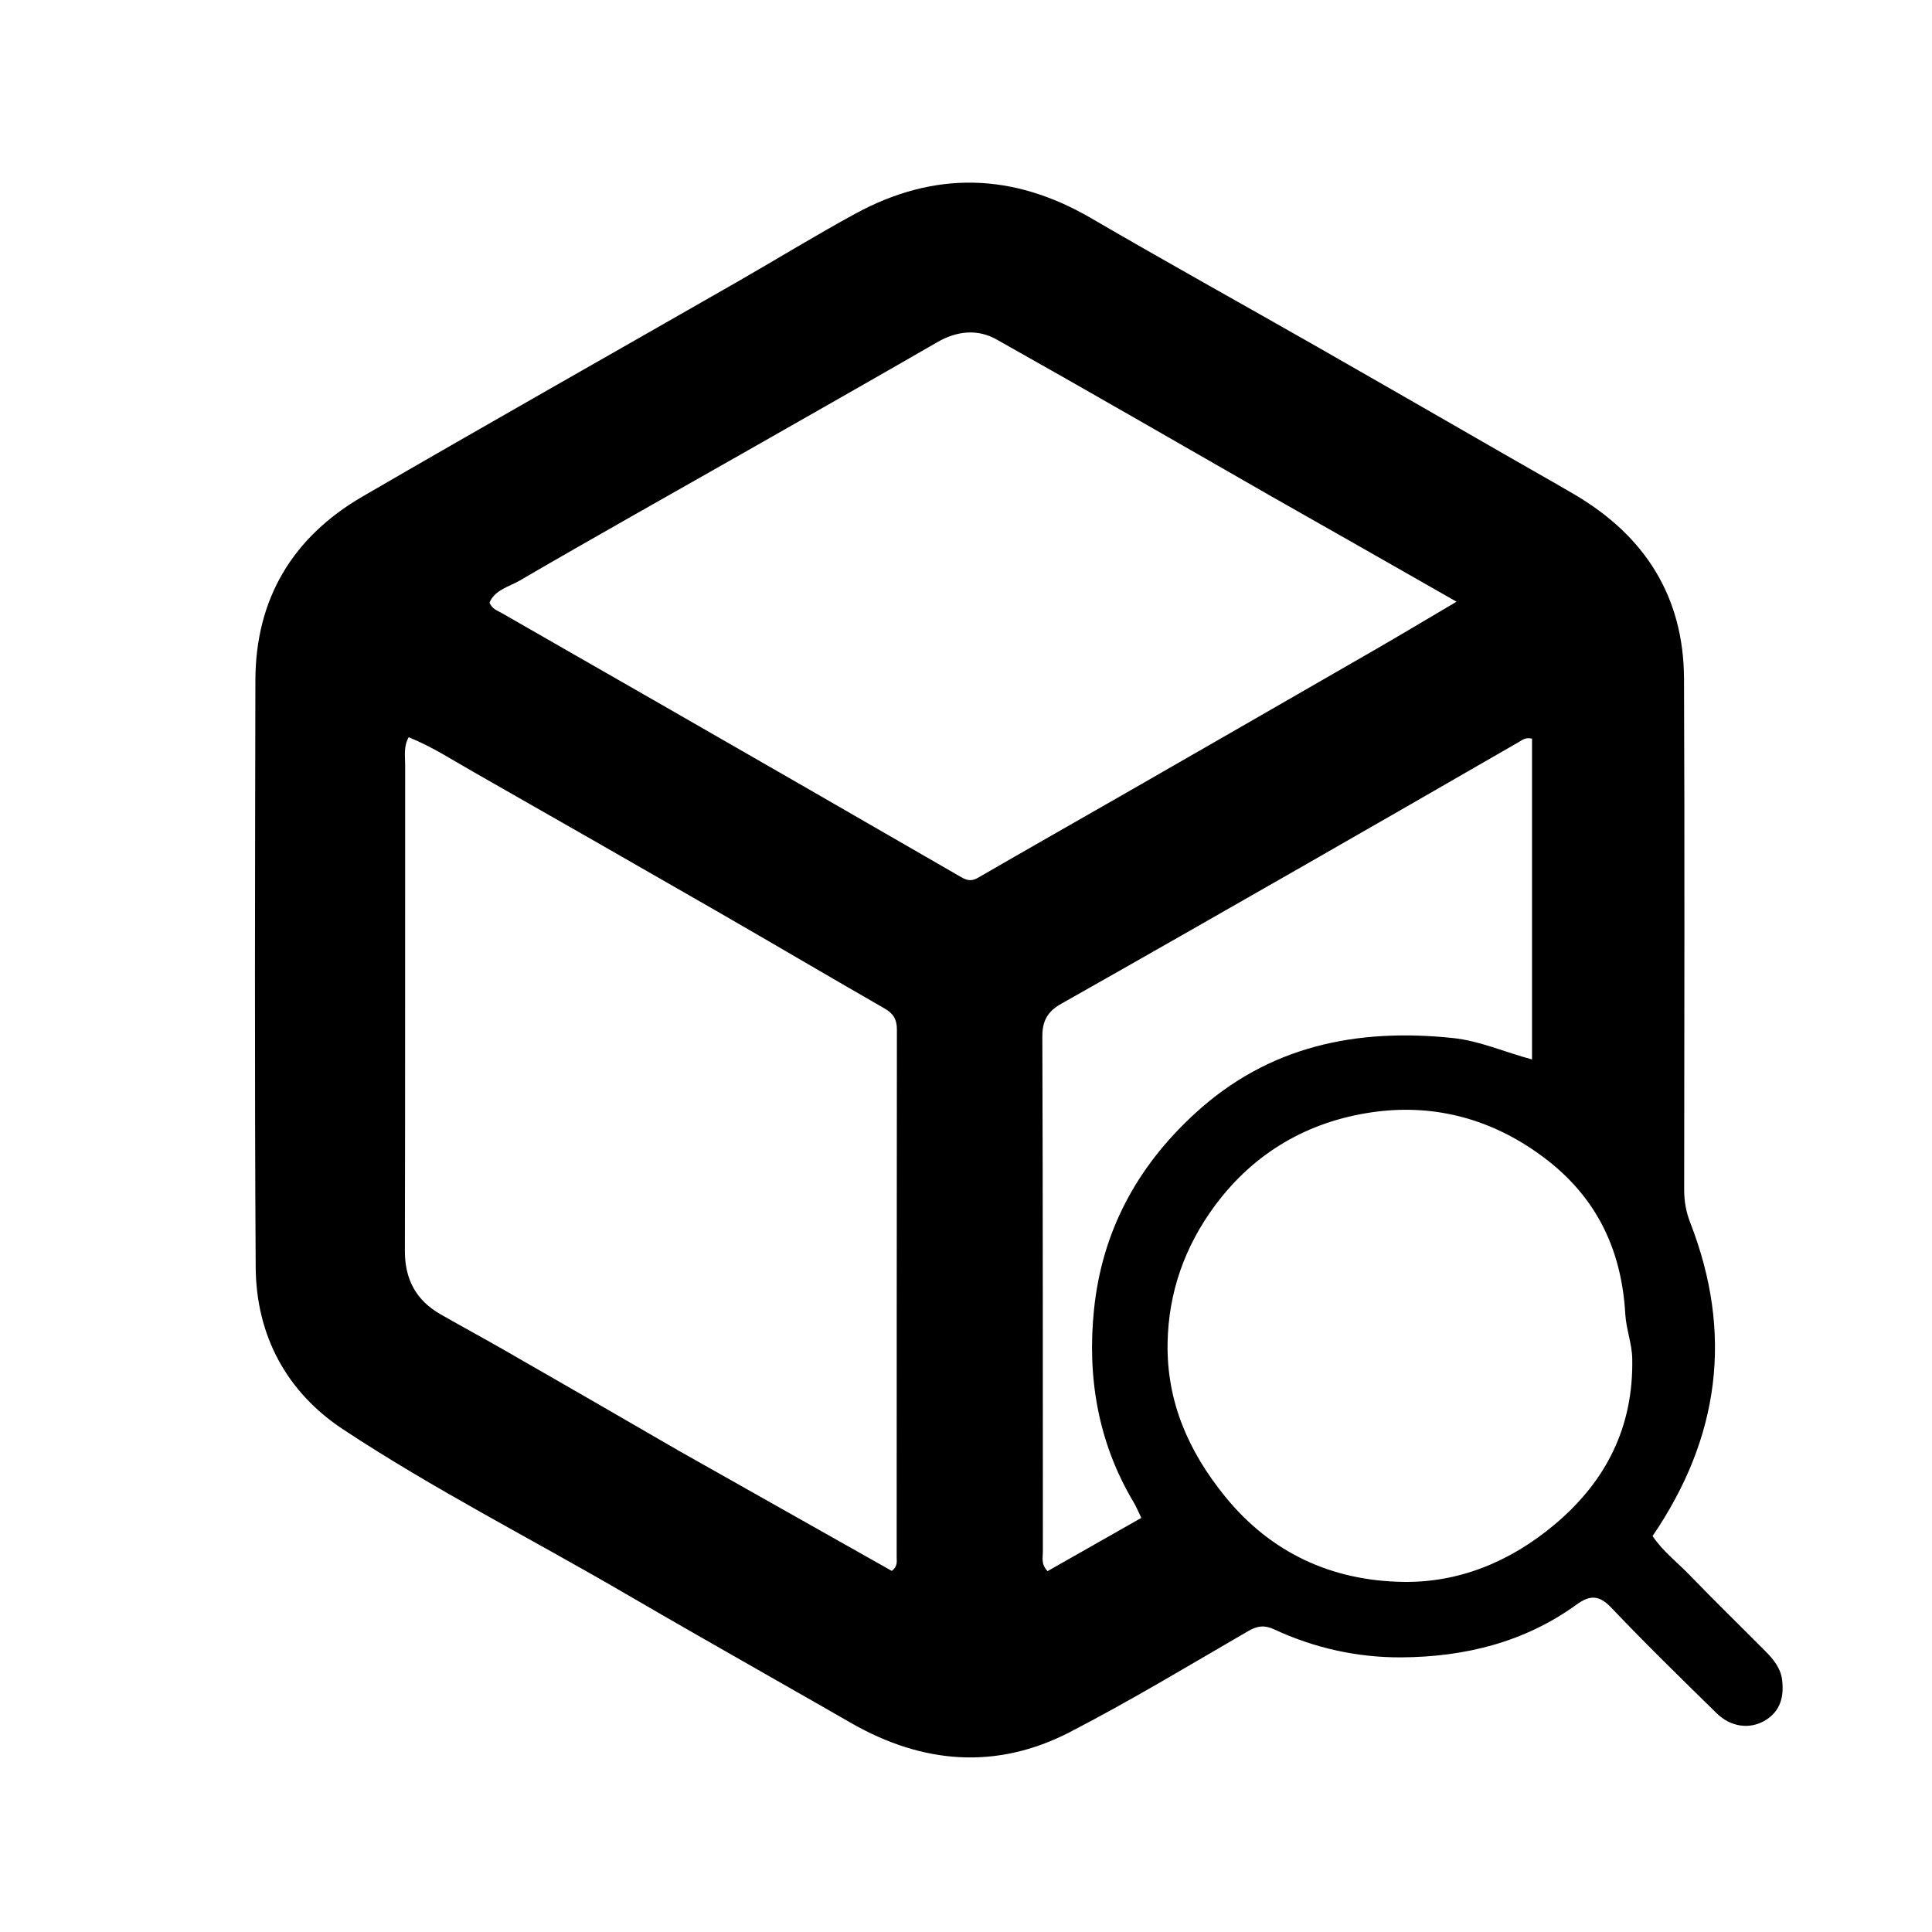 <svg version="1.1" id="Layer_1" xmlns="http://www.w3.org/2000/svg" xmlns:xlink="http://www.w3.org/1999/xlink" x="0px" y="0px"
	 width="100%" viewBox="0 0 512 512" enable-background="new 0 0 512 512" xml:space="preserve">
<path fill="#000000" opacity="1" stroke="none" 
	d="
M205.821,445.339 
	C192.241,437.584 178.957,430.044 165.763,422.349 
	C140.814,407.799 114.989,394.697 90.889,378.773 
	C75.914,368.879 67.867,353.873 67.759,335.771 
	C67.451,283.956 67.585,232.137 67.682,180.319 
	C67.722,158.681 77.547,142.348 96.077,131.584 
	C128.979,112.473 162.11,93.755 195.127,74.84 
	C205.654,68.809 215.999,62.446 226.648,56.641 
	C247.644,45.196 268.457,45.753 289.184,57.832 
	C309.126,69.453 329.319,80.641 349.367,92.079 
	C366.533,101.872 383.649,111.75 400.788,121.59 
	C406.258,124.73 411.756,127.821 417.197,131.011 
	C435.862,141.953 446.19,158.049 446.283,179.881 
	C446.475,225.033 446.356,270.187 446.325,315.34 
	C446.323,318.377 446.825,321.176 447.945,324.057 
	C459.335,353.35 455.774,380.93 437.947,407.064 
	C440.572,411.025 444.442,413.969 447.753,417.396 
	C454.349,424.223 461.159,430.842 467.847,437.582 
	C469.964,439.715 471.887,442.052 472.276,445.164 
	C472.831,449.593 471.837,453.535 467.729,455.962 
	C463.643,458.376 458.64,457.676 454.909,454.014 
	C445.518,444.795 436.082,435.61 427.026,426.069 
	C423.787,422.656 421.334,422.671 417.812,425.225 
	C403.991,435.252 388.093,439.112 371.403,439.217 
	C359.77,439.289 348.353,436.771 337.681,431.803 
	C335.132,430.616 333.238,430.831 330.781,432.257 
	C315.143,441.331 299.637,450.686 283.593,458.994 
	C264.075,469.101 244.528,467.471 225.605,456.643 
	C219.118,452.931 212.64,449.205 205.821,445.339 
M179.955,384.501 
	C198.817,395.141 217.68,405.782 236.344,416.311 
	C237.948,415.056 237.626,413.797 237.627,412.689 
	C237.648,366.053 237.628,319.418 237.687,272.782 
	C237.691,270.101 236.699,268.565 234.399,267.245 
	C219.709,258.815 205.126,250.197 190.446,241.75 
	C168.733,229.255 146.981,216.83 125.217,204.424 
	C119.677,201.266 114.297,197.768 108.298,195.376 
	C106.916,197.912 107.372,200.288 107.37,202.57 
	C107.34,245.542 107.402,288.513 107.298,331.484 
	C107.28,339.045 110.256,344.59 116.739,348.297 
	C122.209,351.425 127.756,354.42 133.223,357.553 
	C148.611,366.372 163.975,375.232 179.955,384.501 
M336.362,131.217 
	C312.289,117.433 288.278,103.54 264.094,89.955 
	C259.07,87.133 253.614,87.67 248.411,90.673 
	C231.163,100.627 213.842,110.455 196.534,120.303 
	C176.924,131.461 157.238,142.487 137.746,153.846 
	C134.949,155.475 131.149,156.3 129.723,159.701 
	C130.44,161.429 131.821,161.808 132.938,162.45 
	C146.761,170.399 160.614,178.294 174.441,186.235 
	C201.222,201.617 228.002,216.999 254.738,232.46 
	C256.402,233.422 257.559,233.558 259.256,232.575 
	C272.192,225.08 285.201,217.713 298.166,210.269 
	C320.202,197.618 342.233,184.958 364.245,172.264 
	C371.189,168.259 378.065,164.134 386.002,159.457 
	C368.995,149.762 353.01,140.649 336.362,131.217 
M407.192,305.338 
	C394.076,296.136 379.291,292.506 363.703,294.747 
	C346.72,297.188 332.454,305.375 322.026,319.425 
	C313.975,330.27 309.64,342.52 309.42,355.984 
	C309.169,371.396 314.931,384.595 324.617,396.539 
	C336.88,411.661 353.082,418.921 371.792,419.218 
	C386.624,419.454 400.186,413.898 411.905,404.087 
	C425.754,392.492 432.921,378.028 432.561,360.006 
	C432.482,356.085 430.947,352.208 430.722,348.274 
	C429.702,330.476 422.599,316.067 407.192,305.338 
M316.625,295.134 
	C336.129,277.164 359.536,272.412 385.058,275.091 
	C392.124,275.833 398.7,278.806 406.004,280.762 
	C406.004,252.014 406.004,223.809 406.004,195.755 
	C404.243,195.35 403.51,196.062 402.642,196.562 
	C383.954,207.334 365.264,218.103 346.541,228.816 
	C324.789,241.263 303.03,253.697 281.212,266.027 
	C277.653,268.038 276.214,270.485 276.23,274.746 
	C276.399,320.216 276.336,365.687 276.373,411.158 
	C276.375,412.741 275.821,414.496 277.612,416.369 
	C285.78,411.73 294.04,407.039 302.458,402.258 
	C301.603,400.494 301.118,399.265 300.448,398.147 
	C290.943,382.273 288.059,364.836 289.945,346.846 
	C292.063,326.642 301.034,309.444 316.625,295.134 
z"/>
</svg>